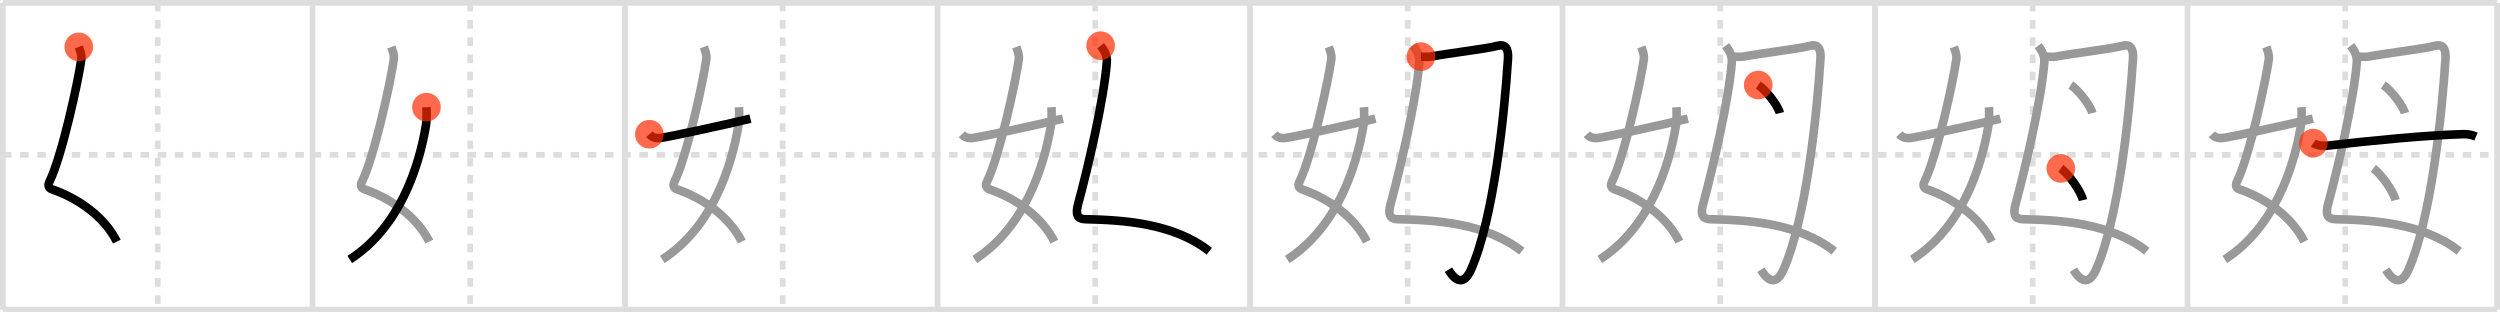 <svg width="872px" height="109px" viewBox="0 0 872 109" xmlns="http://www.w3.org/2000/svg" xmlns:xlink="http://www.w3.org/1999/xlink" xml:space="preserve" version="1.1"  baseProfile="full">
<line x1="1" y1="1" x2="871" y2="1" style="stroke:#ddd;stroke-width:2" />
<line x1="1" y1="1" x2="1" y2="108" style="stroke:#ddd;stroke-width:2" />
<line x1="1" y1="108" x2="871" y2="108" style="stroke:#ddd;stroke-width:2" />
<line x1="871" y1="1" x2="871" y2="108" style="stroke:#ddd;stroke-width:2" />
<line x1="109" y1="1" x2="109" y2="108" style="stroke:#ddd;stroke-width:2" />
<line x1="218" y1="1" x2="218" y2="108" style="stroke:#ddd;stroke-width:2" />
<line x1="327" y1="1" x2="327" y2="108" style="stroke:#ddd;stroke-width:2" />
<line x1="436" y1="1" x2="436" y2="108" style="stroke:#ddd;stroke-width:2" />
<line x1="545" y1="1" x2="545" y2="108" style="stroke:#ddd;stroke-width:2" />
<line x1="654" y1="1" x2="654" y2="108" style="stroke:#ddd;stroke-width:2" />
<line x1="763" y1="1" x2="763" y2="108" style="stroke:#ddd;stroke-width:2" />
<line x1="1" y1="54" x2="871" y2="54" style="stroke:#ddd;stroke-width:2;stroke-dasharray:3 3" />
<line x1="55" y1="1" x2="55" y2="108" style="stroke:#ddd;stroke-width:2;stroke-dasharray:3 3" />
<line x1="164" y1="1" x2="164" y2="108" style="stroke:#ddd;stroke-width:2;stroke-dasharray:3 3" />
<line x1="273" y1="1" x2="273" y2="108" style="stroke:#ddd;stroke-width:2;stroke-dasharray:3 3" />
<line x1="382" y1="1" x2="382" y2="108" style="stroke:#ddd;stroke-width:2;stroke-dasharray:3 3" />
<line x1="491" y1="1" x2="491" y2="108" style="stroke:#ddd;stroke-width:2;stroke-dasharray:3 3" />
<line x1="600" y1="1" x2="600" y2="108" style="stroke:#ddd;stroke-width:2;stroke-dasharray:3 3" />
<line x1="709" y1="1" x2="709" y2="108" style="stroke:#ddd;stroke-width:2;stroke-dasharray:3 3" />
<line x1="818" y1="1" x2="818" y2="108" style="stroke:#ddd;stroke-width:2;stroke-dasharray:3 3" />
<path d="M27.48,16.37c0.39,1.04,1.08,2.74,0.89,4.24C27.38,28,21.55,54.77,17.23,63.4c-0.89,1.77,0.4,2.46,0.89,2.63c9.38,3.22,18.38,9.72,22.63,18.25" style="fill:none;stroke:black;stroke-width:3" />
<circle cx="27.48" cy="16.37" r="5" stroke-width="0" fill="#FF2A00" opacity="0.7" />
<path d="M136.48,16.37c0.39,1.04,1.08,2.74,0.89,4.24C136.38,28,130.55,54.77,126.23,63.4c-0.89,1.77,0.4,2.46,0.89,2.63c9.38,3.22,18.38,9.72,22.63,18.25" style="fill:none;stroke:#999;stroke-width:3" />
<path d="M148.75,37.39c0.08,1.27,0.14,4.34-0.16,6.18C146.18,58.41,139.23,79.46,122.0,90.5" style="fill:none;stroke:black;stroke-width:3" />
<circle cx="148.75" cy="37.39" r="5" stroke-width="0" fill="#FF2A00" opacity="0.7" />
<path d="M245.48,16.37c0.39,1.04,1.08,2.74,0.89,4.24C245.38,28,239.55,54.77,235.23,63.4c-0.89,1.77,0.4,2.46,0.89,2.63c9.38,3.22,18.38,9.72,22.63,18.25" style="fill:none;stroke:#999;stroke-width:3" />
<path d="M257.75,37.39c0.08,1.27,0.14,4.34-0.16,6.18C255.18,58.41,248.23,79.46,231.0,90.5" style="fill:none;stroke:#999;stroke-width:3" />
<path d="M226.5,46.82c0.78,0.88,1.81,1.51,3.89,1.3c2.23-0.23,22.13-4.51,31.36-6.74" style="fill:none;stroke:black;stroke-width:3" />
<circle cx="226.5" cy="46.82" r="5" stroke-width="0" fill="#FF2A00" opacity="0.7" />
<path d="M354.48,16.37c0.39,1.04,1.08,2.74,0.89,4.24C354.38,28,348.55,54.77,344.23,63.4c-0.89,1.77,0.4,2.46,0.89,2.63c9.38,3.22,18.38,9.72,22.63,18.25" style="fill:none;stroke:#999;stroke-width:3" />
<path d="M366.75,37.39c0.08,1.27,0.14,4.34-0.16,6.18C364.18,58.41,357.23,79.46,340.0,90.5" style="fill:none;stroke:#999;stroke-width:3" />
<path d="M335.5,46.82c0.78,0.88,1.81,1.51,3.89,1.3c2.23-0.23,22.13-4.51,31.36-6.74" style="fill:none;stroke:#999;stroke-width:3" />
<path d="M383.9,15.94c0.79,1.05,2.38,3.05,2.16,5.79c-1.01,12.98-6.68,37.24-10,49.38c-1.01,3.7-0.3,5.29,2.51,5.35c12.93,0.28,30.68,1.28,43.23,11.16" style="fill:none;stroke:black;stroke-width:3" />
<circle cx="383.9" cy="15.94" r="5" stroke-width="0" fill="#FF2A00" opacity="0.7" />
<path d="M463.48,16.37c0.39,1.04,1.08,2.74,0.89,4.24C463.38,28,457.55,54.77,453.23,63.4c-0.89,1.77,0.4,2.46,0.89,2.63c9.38,3.22,18.38,9.72,22.63,18.25" style="fill:none;stroke:#999;stroke-width:3" />
<path d="M475.75,37.39c0.08,1.27,0.14,4.34-0.16,6.18C473.18,58.41,466.23,79.46,449.0,90.5" style="fill:none;stroke:#999;stroke-width:3" />
<path d="M444.5,46.82c0.78,0.88,1.81,1.51,3.89,1.3c2.23-0.23,22.13-4.51,31.36-6.74" style="fill:none;stroke:#999;stroke-width:3" />
<path d="M492.9,15.94c0.79,1.05,2.38,3.05,2.16,5.79c-1.01,12.98-6.68,37.24-10,49.38c-1.01,3.7-0.3,5.29,2.51,5.35c12.93,0.28,30.68,1.28,43.23,11.16" style="fill:none;stroke:#999;stroke-width:3" />
<path d="M495.63,19.76c0.87-0.01,2.65,0.13,3.29,0.01c6.57-1.24,19.47-2.73,23.27-3.76c2.77-0.75,4.02,0.78,3.8,4.37C524.78,39.69,521.0,76.25,513.08,94.07c-3.24,7.29-6.81,1.73-7.88,0" style="fill:none;stroke:black;stroke-width:3" />
<circle cx="495.63" cy="19.76" r="5" stroke-width="0" fill="#FF2A00" opacity="0.7" />
<path d="M572.48,16.37c0.39,1.04,1.08,2.74,0.89,4.24C572.38,28,566.55,54.77,562.23,63.4c-0.89,1.77,0.4,2.46,0.89,2.63c9.38,3.22,18.38,9.72,22.63,18.25" style="fill:none;stroke:#999;stroke-width:3" />
<path d="M584.75,37.39c0.08,1.27,0.14,4.34-0.16,6.18C582.18,58.41,575.23,79.46,558.0,90.5" style="fill:none;stroke:#999;stroke-width:3" />
<path d="M553.5,46.82c0.78,0.88,1.81,1.51,3.89,1.3c2.23-0.23,22.13-4.51,31.36-6.74" style="fill:none;stroke:#999;stroke-width:3" />
<path d="M601.9,15.94c0.79,1.05,2.38,3.05,2.16,5.79c-1.01,12.98-6.68,37.24-10,49.38c-1.01,3.7-0.3,5.29,2.51,5.35c12.93,0.28,30.68,1.28,43.23,11.16" style="fill:none;stroke:#999;stroke-width:3" />
<path d="M604.63,19.76c0.87-0.01,2.65,0.13,3.29,0.01c6.57-1.24,19.47-2.73,23.27-3.76c2.77-0.75,4.02,0.78,3.8,4.37C633.78,39.69,630.0,76.25,622.08,94.07c-3.24,7.29-6.81,1.73-7.88,0" style="fill:none;stroke:#999;stroke-width:3" />
<path d="M613.27,29.66c2.66,1.72,6.87,7.09,7.54,9.78" style="fill:none;stroke:black;stroke-width:3" />
<circle cx="613.27" cy="29.66" r="5" stroke-width="0" fill="#FF2A00" opacity="0.7" />
<path d="M681.48,16.37c0.39,1.04,1.08,2.74,0.89,4.24C681.38,28,675.55,54.77,671.23,63.4c-0.89,1.77,0.4,2.46,0.89,2.63c9.38,3.22,18.38,9.72,22.63,18.25" style="fill:none;stroke:#999;stroke-width:3" />
<path d="M693.75,37.39c0.08,1.27,0.14,4.34-0.16,6.18C691.18,58.41,684.23,79.46,667.0,90.5" style="fill:none;stroke:#999;stroke-width:3" />
<path d="M662.5,46.82c0.78,0.88,1.81,1.51,3.89,1.3c2.23-0.23,22.13-4.51,31.36-6.74" style="fill:none;stroke:#999;stroke-width:3" />
<path d="M710.9,15.94c0.79,1.05,2.38,3.05,2.16,5.79c-1.01,12.98-6.68,37.24-10,49.38c-1.01,3.7-0.3,5.29,2.51,5.35c12.93,0.28,30.68,1.28,43.23,11.16" style="fill:none;stroke:#999;stroke-width:3" />
<path d="M713.63,19.76c0.87-0.01,2.65,0.13,3.29,0.01c6.57-1.24,19.47-2.73,23.27-3.76c2.77-0.75,4.02,0.78,3.8,4.37C742.78,39.69,739.0,76.25,731.08,94.07c-3.24,7.29-6.81,1.73-7.88,0" style="fill:none;stroke:#999;stroke-width:3" />
<path d="M722.27,29.66c2.66,1.72,6.87,7.09,7.54,9.78" style="fill:none;stroke:#999;stroke-width:3" />
<path d="M718.81,58.74c2.73,1.95,7.05,8.02,7.73,11.06" style="fill:none;stroke:black;stroke-width:3" />
<circle cx="718.81" cy="58.74" r="5" stroke-width="0" fill="#FF2A00" opacity="0.7" />
<path d="M790.48,16.37c0.39,1.04,1.08,2.74,0.89,4.24C790.38,28,784.55,54.77,780.23,63.4c-0.89,1.77,0.4,2.46,0.89,2.63c9.38,3.22,18.38,9.72,22.63,18.25" style="fill:none;stroke:#999;stroke-width:3" />
<path d="M802.75,37.39c0.08,1.27,0.14,4.34-0.16,6.18C800.18,58.41,793.23,79.46,776.0,90.5" style="fill:none;stroke:#999;stroke-width:3" />
<path d="M771.5,46.82c0.78,0.88,1.81,1.51,3.89,1.3c2.23-0.23,22.13-4.51,31.36-6.74" style="fill:none;stroke:#999;stroke-width:3" />
<path d="M819.9,15.94c0.79,1.05,2.38,3.05,2.16,5.79c-1.01,12.98-6.68,37.24-10,49.38c-1.01,3.7-0.3,5.29,2.51,5.35c12.93,0.28,30.68,1.28,43.23,11.16" style="fill:none;stroke:#999;stroke-width:3" />
<path d="M822.63,19.76c0.87-0.01,2.65,0.13,3.29,0.01c6.57-1.24,19.47-2.73,23.27-3.76c2.77-0.75,4.02,0.78,3.8,4.37C851.78,39.69,848.0,76.25,840.08,94.07c-3.24,7.29-6.81,1.73-7.88,0" style="fill:none;stroke:#999;stroke-width:3" />
<path d="M831.27,29.66c2.66,1.72,6.87,7.09,7.54,9.78" style="fill:none;stroke:#999;stroke-width:3" />
<path d="M827.81,58.74c2.73,1.95,7.05,8.02,7.73,11.06" style="fill:none;stroke:#999;stroke-width:3" />
<path d="M806.88,49.92c1.27,0.89,3.59,1.03,4.86,0.89c16.34-1.88,34.08-3.61,47.45-4.02c2.12-0.06,3.39,0.42,4.44,0.86" style="fill:none;stroke:black;stroke-width:3" />
<circle cx="806.88" cy="49.92" r="5" stroke-width="0" fill="#FF2A00" opacity="0.7" />
</svg>